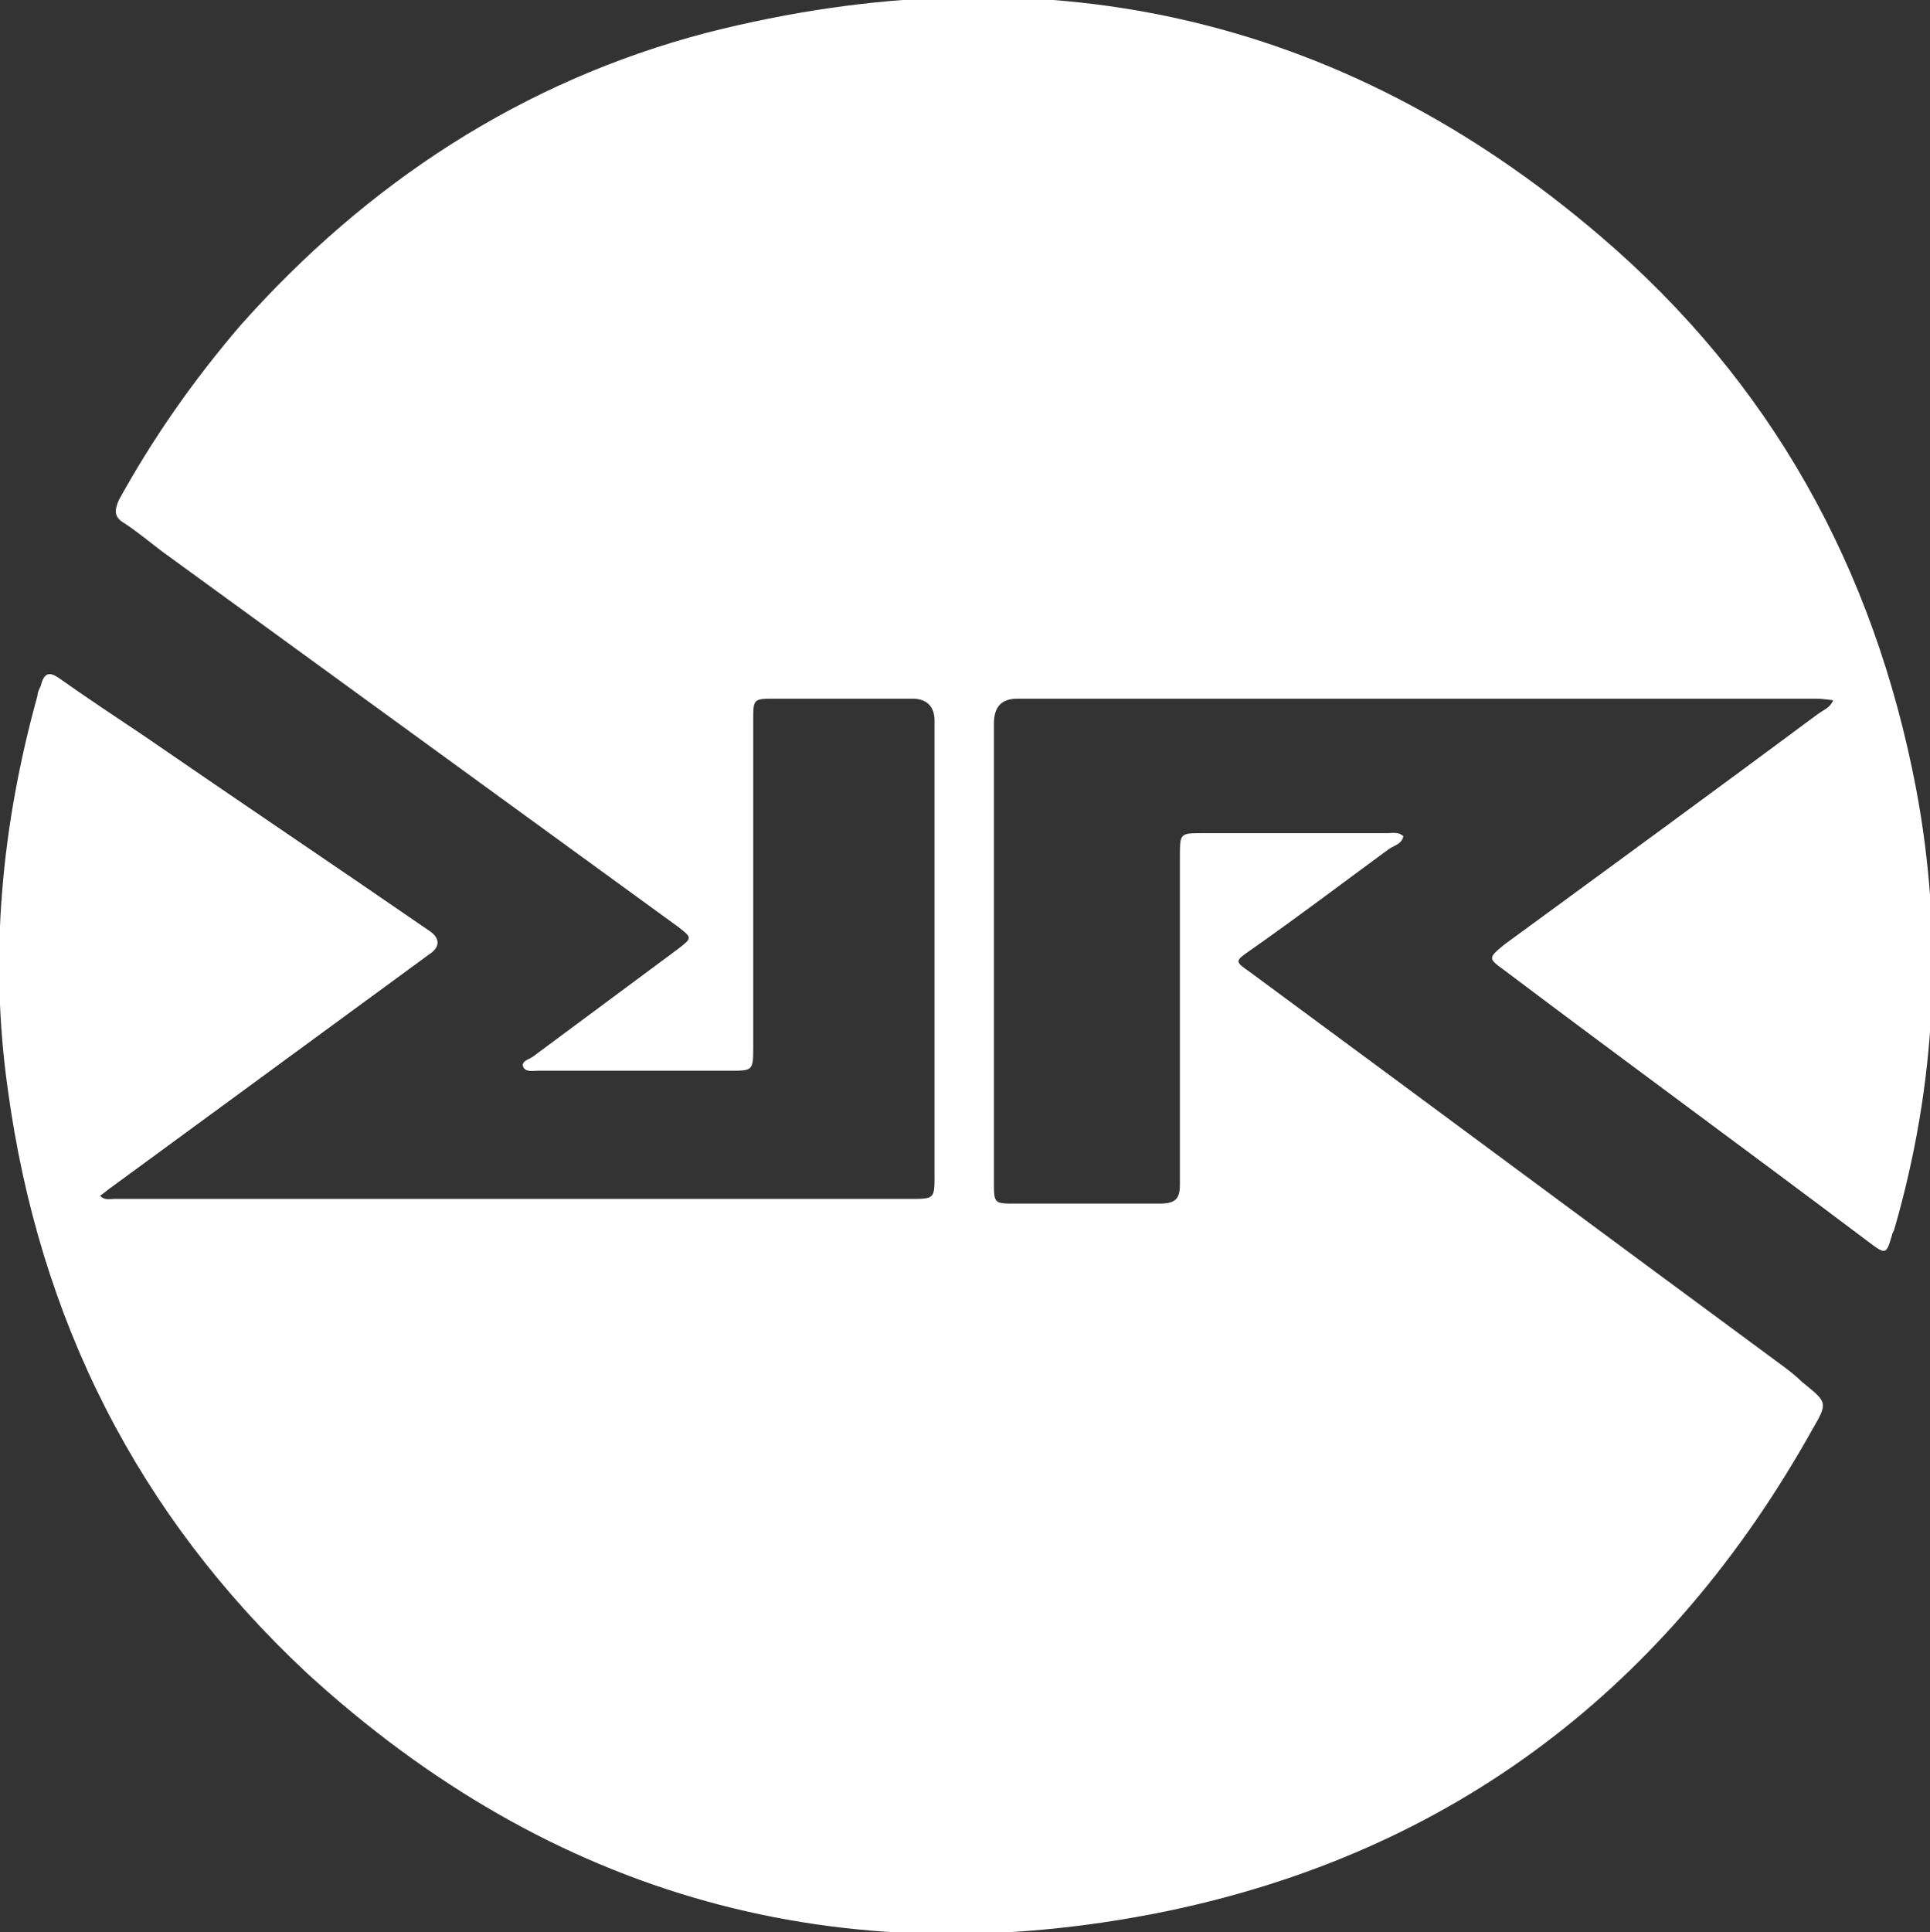 <?xml version="1.0" encoding="UTF-8"?><svg id="Layer_1" xmlns="http://www.w3.org/2000/svg" viewBox="0 0 12.35 12.36"><rect x="0" y="0" width="12.35" height="12.36" fill="#333333" stroke="none"/><defs><style>.cls-1{fill:#fff;}</style></defs><path class="cls-1" d="M12.11,7.89c-.04,.14-.04,.14-.16,.05-.77-.58-1.55-1.15-2.32-1.73-.11-.08-.11-.08,0-.17,.67-.49,1.34-.98,2-1.47,.04-.03,.08-.04,.1-.09h0s-.07-.01-.1-.01c-1.71,0-3.41,0-5.12,0-.1,0-.15,.05-.15,.16v2.93c0,.14,0,.14,.14,.14,.31,0,.62,0,.92,0,.1,0,.13-.03,.13-.12,0-.7,0-1.4,0-2.1,0-.15,0-.15,.15-.15,.39,0,.78,0,1.18,0,.03,0,.07-.01,.1,.02-.01,.05-.06,.06-.09,.08-.3,.22-.59,.44-.89,.65-.1,.07-.1,.07,0,.14,1.14,.84,2.27,1.68,3.41,2.52,.04,.03,.08,.06,.12,.1,.16,.13,.17,.13,.07,.3-.92,1.65-2.3,2.71-4.15,3.09-2.07,.42-3.92-.09-5.49-1.53C.88,9.69,.25,8.44,.05,6.97c-.12-.85-.04-1.69,.19-2.52,0-.02,.01-.04,.02-.06,.02-.08,.05-.1,.12-.05,.17,.12,.35,.24,.53,.36,.61,.42,1.22,.83,1.83,1.25,.08,.05,.08,.11,0,.16-.67,.49-1.35,.99-2.02,1.48-.03,.02-.05,.04-.08,.06,.03,.03,.06,.02,.09,.02,1.7,0,3.39,0,5.09,0,.16,0,.16,0,.16-.15v-2.91c0-.09-.05-.14-.14-.14-.29,0-.59,0-.88,0-.14,0-.14,0-.14,.14,0,.69,0,1.39,0,2.08,0,.16,0,.16-.15,.16-.41,0-.82,0-1.23,0-.03,0-.07,.01-.09-.02-.02-.04,.03-.05,.06-.07,.31-.23,.62-.46,.93-.69,.09-.07,.09-.07,0-.14-1.1-.8-2.2-1.6-3.3-2.4-.08-.06-.15-.12-.24-.18-.07-.04-.07-.08-.04-.15,.22-.4,.48-.77,.78-1.12,.81-.91,1.8-1.56,2.98-1.87,2.12-.54,4.05-.13,5.72,1.3,1.09,.93,1.75,2.12,2.02,3.53,.18,.95,.13,1.9-.14,2.83Z"/></svg>